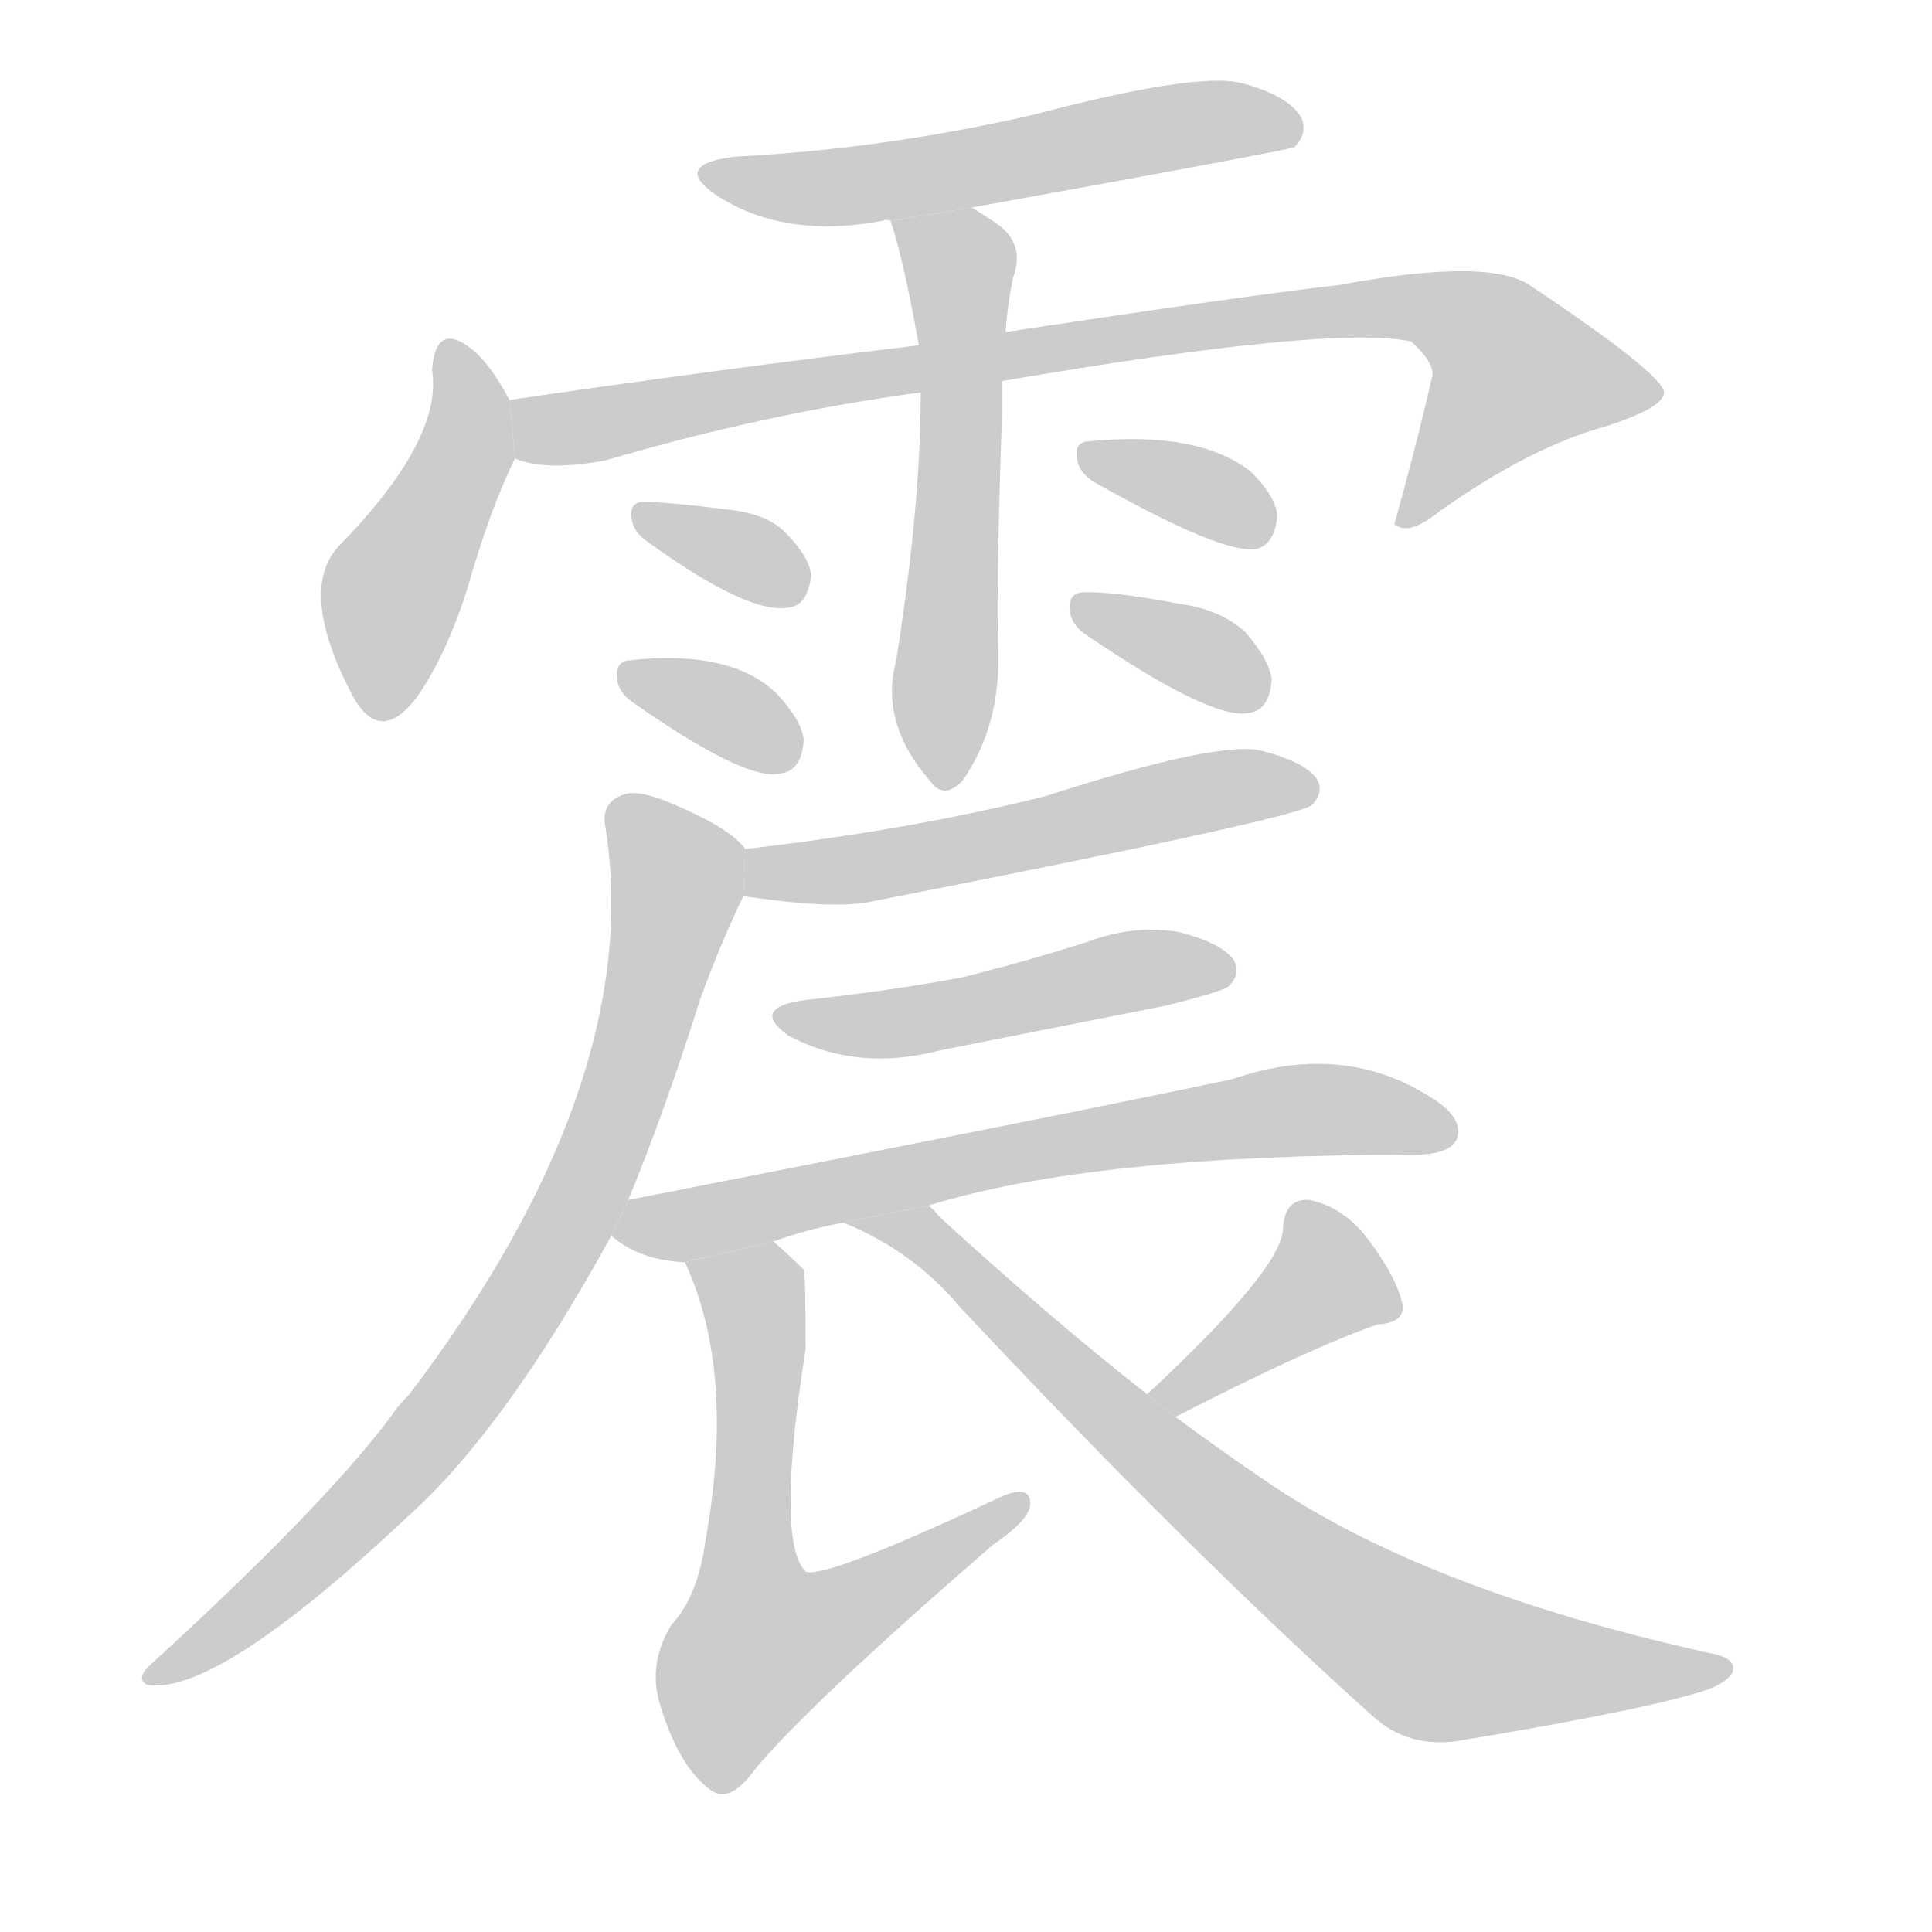 <!--
AnimCJK 2016-2017 Copyright Francois Mizessyn, http://gooo.free.fr/animCJK/
Derived from:
    MakeMeAHanzi project - https://github.com/skishore/makemeahanzi
    Arphic PL KaitiM GB - https://apps.ubuntu.com/cat/applications/precise/fonts-arphic-gkai00mp/
    Arphic PL UKai - https://apps.ubuntu.com/cat/applications/fonts-arphic-ukai/
You can redistribute and/or modify this file under the terms of the Arphic Public License
as published by Arphic Technology Co., Ltd.
You should have received a copy of this license (the directory "APL") along with this file;
if not, see http://ftp.gnu.org/non-gnu/chinese-fonts-truetype/LICENSE.
-->
<svg id="z38663" class="acjk" version="1.1" viewBox="0 0 1024 1024" xmlns="http://www.w3.org/2000/svg" xmlns:xlink="http://www.w3.org/1999/xlink">
<style>
<![CDATA[
@keyframes z38663k {
	from {
		stroke:#c00;
		stroke-dashoffset:3000;
	}
	75% {
		stroke:#c00;
		stroke-dashoffset:0;
	}
	to {
		stroke:#000;
	}
}
#z38663 path[clip-path] {
	animation:z38663k 1s linear both;
	stroke-dasharray:3000;
	stroke-width:128;
	stroke-linecap:round;
	fill:none;
}
#z38663 path[clip-path="url(#z38663c1)"] {animation-delay:1s;}
#z38663 path[clip-path="url(#z38663c2)"] {animation-delay:2s;}
#z38663 path[clip-path="url(#z38663c3)"] {animation-delay:3s;}
#z38663 path[clip-path="url(#z38663c4)"] {animation-delay:4s;}
#z38663 path[clip-path="url(#z38663c5)"] {animation-delay:5s;}
#z38663 path[clip-path="url(#z38663c6)"] {animation-delay:6s;}
#z38663 path[clip-path="url(#z38663c7)"] {animation-delay:7s;}
#z38663 path[clip-path="url(#z38663c8)"] {animation-delay:8s;}
#z38663 path[clip-path="url(#z38663c9)"] {animation-delay:9s;}
#z38663 path[clip-path="url(#z38663c10)"] {animation-delay:10s;}
#z38663 path[clip-path="url(#z38663c11)"] {animation-delay:11s;}
#z38663 path[clip-path="url(#z38663c12)"] {animation-delay:12s;}
#z38663 path[clip-path="url(#z38663c13)"] {animation-delay:13s;}
#z38663 path[clip-path="url(#z38663c14)"] {animation-delay:14s;}
#z38663 path[clip-path="url(#z38663c15)"] {animation-delay:15s;}
#z38663 path {fill:#ccc;}
]]>
</style>
<path id="z38663d1" d="M515 110Q681 80 686 78Q693 71 690 63Q684 51 658 44Q634 38 547 61Q468 79 390 83Q356 87 379 103Q415 127 468 117Q469 116 472 117L515 110 Z"/>
<path id="z38663d2" d="M270 212Q260 193 250 185Q231 170 229 196Q235 233 179 290Q158 314 187 369Q202 396 222 368Q237 346 248 311Q260 269 273 243L270 212 Z"/>
<path id="z38663d3" d="M531 202Q706 172 748 181Q761 193 759 200Q750 239 739 278L741 279Q748 283 763 271Q811 237 851 226Q882 216 882 208Q881 198 812 152Q791 136 710 151Q658 157 533 176L487 183Q379 196 270 212L273 243Q289 250 321 244Q406 219 488 208L531 202 Z"/>
<path id="z38663d4" d="M488 208Q488 268 475 350Q466 383 493 414Q500 424 510 414Q531 384 529 342Q528 311 531 222Q531 212 531 202L533 176Q534 161 537 147Q544 128 526 117Q520 113 515 110L472 117Q479 138 487 183L488 208 Z"/>
<path id="z38663d5" d="M343 287Q397 326 418 322Q428 321 430 305Q429 295 416 282Q406 272 385 270Q354 266 340 266Q333 267 335 276Q336 282 343 287 Z"/>
<path id="z38663d6" d="M335 372Q395 414 413 410Q425 409 426 392Q425 382 412 368Q388 344 333 350Q326 351 327 360Q328 367 335 372 Z"/>
<path id="z38663d7" d="M579 255Q648 294 666 291Q676 288 677 273Q676 263 663 250Q635 228 576 234Q569 235 571 244Q572 250 579 255 Z"/>
<path id="z38663d8" d="M575 336Q641 381 661 378Q673 377 674 360Q673 350 660 335Q647 323 625 320Q588 313 573 314Q566 315 567 324Q568 331 575 336 Z"/>
<path id="z38663d9" d="M394 475Q442 482 461 478Q681 435 695 427Q702 420 698 413Q692 404 669 398Q647 392 554 422Q482 440 395 450L394 475 Z"/>
<path id="z38663d10" d="M333 636Q352 590 371 530Q381 502 394 475L395 450Q388 440 361 428Q339 418 331 421Q318 425 321 439Q342 574 217 739Q211 745 207 751Q171 799 79 883Q72 890 78 893Q115 899 217 803Q268 757 324 655L333 636 Z"/>
<path id="z38663d11" d="M427 530Q397 534 418 549Q454 568 497 557Q557 545 618 533Q646 526 651 523Q658 516 654 509Q648 500 625 494Q601 490 577 499Q546 509 510 518Q473 525 427 530 Z"/>
<path id="z38663d12" d="M492 639Q579 612 750 612Q768 612 772 604Q776 594 762 584Q714 551 653 572Q578 588 333 636L324 655Q339 668 363 669L410 658Q426 652 447 648L492 639 Z"/>
<path id="z38663d13" d="M363 669Q390 727 374 816Q370 846 356 861Q343 882 350 904Q360 937 377 949Q387 956 400 938Q428 904 526 819Q545 806 546 798Q547 785 527 795Q437 837 427 833Q411 817 427 715Q427 675 426 673Q419 666 410 658L363 669 Z"/>
<path id="z38663d14" d="M623 751Q693 715 730 702Q746 701 743 690Q740 677 726 658Q713 640 694 636Q681 635 680 651Q680 672 608 739L623 751 Z"/>
<path id="z38663d15" d="M608 739Q557 699 498 645Q495 641 492 639L447 648Q484 663 509 693Q630 822 728 910Q746 926 771 923Q862 908 897 898Q913 894 918 887Q921 880 910 877Q754 843 668 783Q646 768 623 751L608 739 Z"/>
<defs>
	<clipPath id="z38663c1"><use xlink:href="#z38663d1"/></clipPath>
	<clipPath id="z38663c2"><use xlink:href="#z38663d2"/></clipPath>
	<clipPath id="z38663c3"><use xlink:href="#z38663d3"/></clipPath>
	<clipPath id="z38663c4"><use xlink:href="#z38663d4"/></clipPath>
	<clipPath id="z38663c5"><use xlink:href="#z38663d5"/></clipPath>
	<clipPath id="z38663c6"><use xlink:href="#z38663d6"/></clipPath>
	<clipPath id="z38663c7"><use xlink:href="#z38663d7"/></clipPath>
	<clipPath id="z38663c8"><use xlink:href="#z38663d8"/></clipPath>
	<clipPath id="z38663c9"><use xlink:href="#z38663d9"/></clipPath>
	<clipPath id="z38663c10"><use xlink:href="#z38663d10"/></clipPath>
	<clipPath id="z38663c11"><use xlink:href="#z38663d11"/></clipPath>
	<clipPath id="z38663c12"><use xlink:href="#z38663d12"/></clipPath>
	<clipPath id="z38663c13"><use xlink:href="#z38663d13"/></clipPath>
	<clipPath id="z38663c14"><use xlink:href="#z38663d14"/></clipPath>
	<clipPath id="z38663c15"><use xlink:href="#z38663d15"/></clipPath>
</defs>
<path pathLength="2999" clip-path="url(#z38663c1)" d="M378 92L684 68"/>
<path pathLength="2999" clip-path="url(#z38663c2)" d="M237 188L246 240L196 375"/>
<path pathLength="2999" clip-path="url(#z38663c3)" d="M276 214L317 225L745 162L802 185L828 216L749 275"/>
<path pathLength="2999" clip-path="url(#z38663c4)" d="M480 123L511 148L499 414"/>
<path pathLength="2999" clip-path="url(#z38663c5)" d="M342 272L419 315"/>
<path pathLength="2999" clip-path="url(#z38663c6)" d="M333 358L420 400"/>
<path pathLength="2999" clip-path="url(#z38663c7)" d="M578 241L673 278"/>
<path pathLength="2999" clip-path="url(#z38663c8)" d="M574 323L667 368"/>
<path pathLength="2999" clip-path="url(#z38663c9)" d="M400 468L692 414"/>
<path pathLength="2999" clip-path="url(#z38663c10)" d="M330 431L359 476L304 643L208 784L83 888"/>
<path pathLength="2999" clip-path="url(#z38663c11)" d="M420 540L648 511"/>
<path pathLength="2999" clip-path="url(#z38663c12)" d="M331 653L677 589L768 599"/>
<path pathLength="2999" clip-path="url(#z38663c13)" d="M372 673L401 695L398 897L538 796"/>
<path pathLength="2999" clip-path="url(#z38663c14)" d="M737 692L691 677L619 744"/>
<path pathLength="2999" clip-path="url(#z38663c15)" d="M459 649L754 876L910 883"/>
</svg>